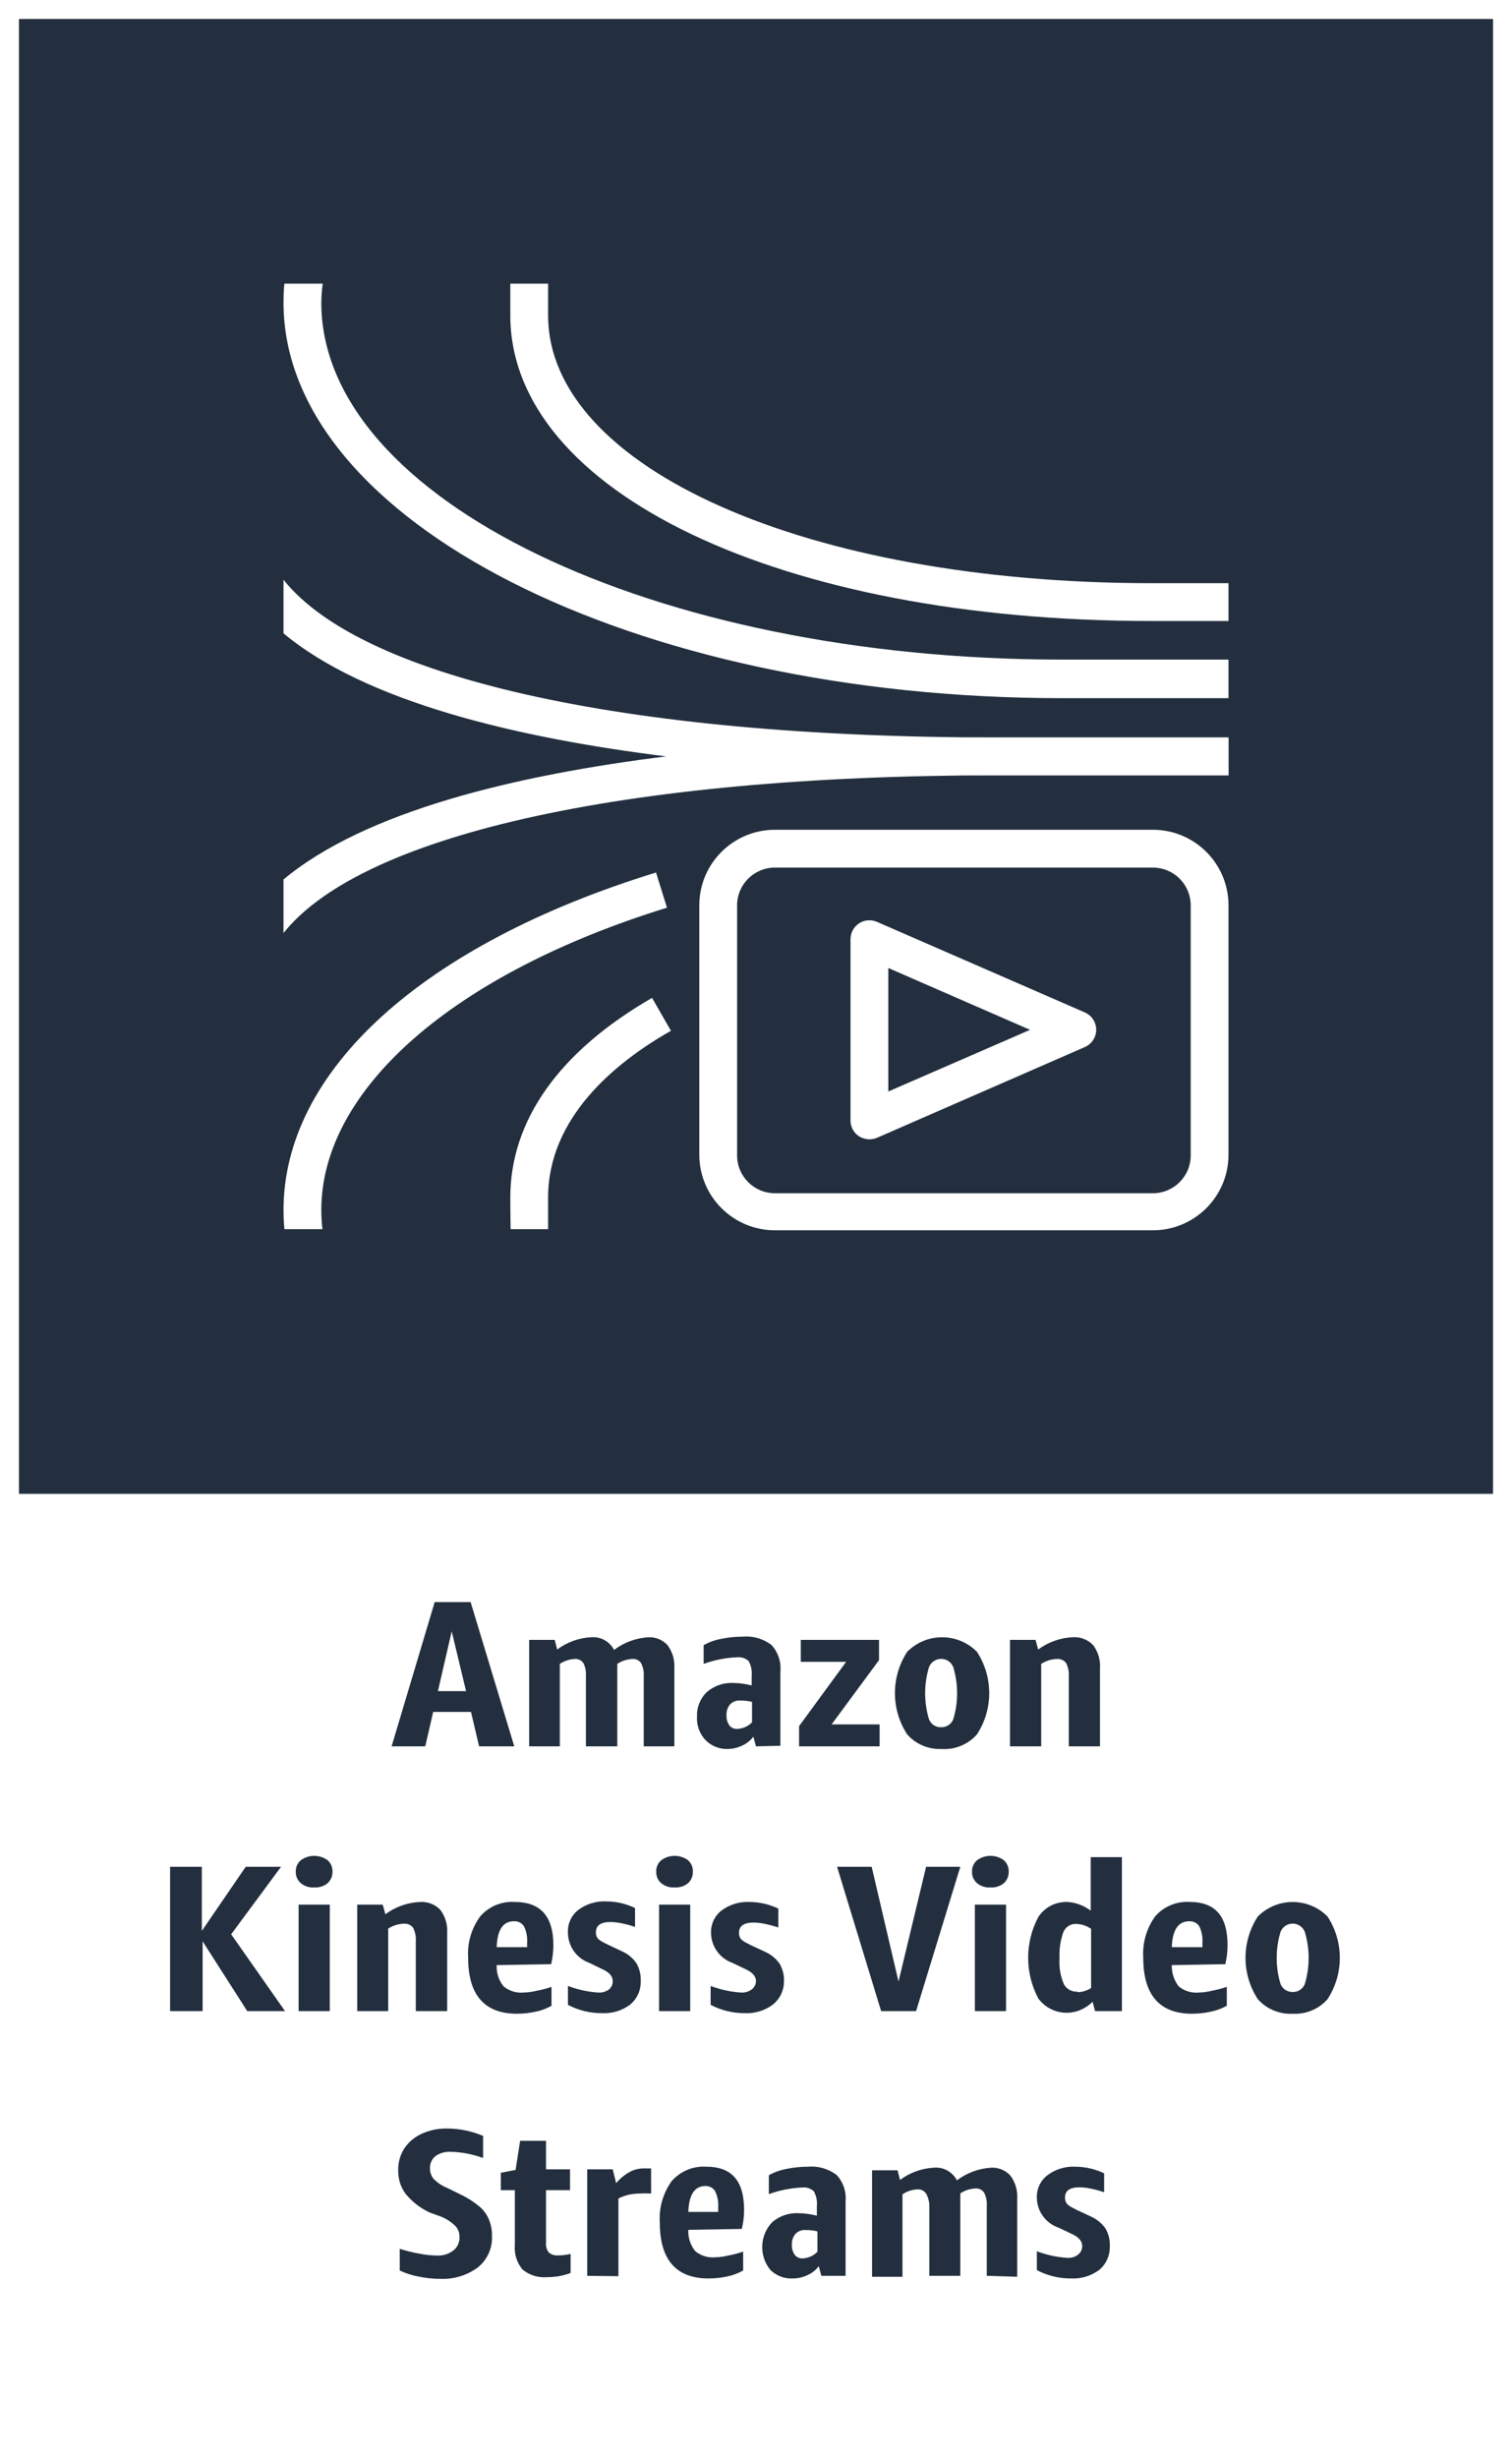 <svg version="1.1" width="80" height="130" viewBox="0 0 80 130" xmlns="http://www.w3.org/2000/svg" xmlns:xlink="http://www.w3.org/1999/xlink" overflow="hidden"><rect x="0" y="0" width="80" height="130" fill="#808080" stroke="none"/><defs><clipPath id="clip-path"><rect x="15" y="15" width="50" height="50" fill="none"/></clipPath></defs><g id="CARDS"><rect x="1" y="1" width="78" height="78" fill="#232F3E"/><path d=" M 0 0 L 0 80 L 0 80 L 0 130 L 80 130 L 80 80 L 80 80 L 80 0 Z M 1 1 L 79 1 L 79 79 L 1 79 Z" fill="#FFFFFF"/></g><g id="TEXT_-_EDIT"><path d=" M 25.35 92.35 L 24.92 90.53 L 22.92 90.53 L 22.5 92.35 L 20.72 92.35 L 23 84.72 L 24.9 84.72 L 27.21 92.35 Z M 23.17 89.43 L 24.66 89.43 L 23.9 86.27 Z" fill="#232F3E"/><path d=" M 34.06 92.35 L 34.06 88.64 C 34.077 88.402 34.028 88.163 33.92 87.95 C 33.818 87.798 33.642 87.714 33.46 87.73 C 33.175 87.742 32.898 87.832 32.66 87.99 C 32.665 88.03 32.665 88.07 32.66 88.11 L 32.66 92.35 L 31 92.35 L 31 88.64 C 31.019 88.403 30.974 88.164 30.87 87.95 C 30.765 87.796 30.585 87.712 30.4 87.73 C 30.121 87.745 29.852 87.835 29.62 87.99 L 29.62 92.35 L 28 92.35 L 28 86.72 L 29.35 86.72 L 29.48 87.23 C 30.005 86.838 30.635 86.612 31.29 86.58 C 31.788 86.544 32.26 86.807 32.49 87.25 C 33.021 86.852 33.657 86.619 34.32 86.58 C 34.699 86.568 35.064 86.721 35.32 87 C 35.58 87.351 35.708 87.784 35.68 88.22 L 35.68 92.35 Z" fill="#232F3E"/><path d=" M 40 92.35 L 39.86 91.84 C 39.705 92.043 39.502 92.204 39.27 92.31 C 39.023 92.427 38.753 92.489 38.48 92.49 C 38.038 92.498 37.614 92.321 37.31 92 C 37.007 91.669 36.851 91.228 36.88 90.78 C 36.857 90.287 37.05 89.808 37.41 89.47 C 37.807 89.133 38.32 88.964 38.84 89 C 39.154 89.007 39.466 89.05 39.77 89.13 L 39.77 88.62 C 39.798 88.35 39.742 88.078 39.61 87.84 C 39.445 87.688 39.223 87.615 39 87.64 C 38.396 87.665 37.799 87.783 37.23 87.99 L 37.23 87 C 37.513 86.841 37.821 86.73 38.14 86.67 C 38.521 86.59 38.91 86.55 39.3 86.55 C 39.844 86.502 40.386 86.659 40.82 86.99 C 41.165 87.367 41.335 87.871 41.29 88.38 L 41.29 92.32 Z M 39 91.43 C 39.298 91.418 39.581 91.293 39.79 91.08 L 39.79 90 C 39.584 89.948 39.372 89.925 39.16 89.93 C 38.962 89.914 38.768 89.987 38.63 90.13 C 38.491 90.294 38.423 90.506 38.44 90.72 C 38.43 90.905 38.483 91.089 38.59 91.24 C 38.688 91.366 38.841 91.437 39 91.43 Z" fill="#232F3E"/><path d=" M 42.28 92.35 L 42.28 91.28 L 44.77 87.88 L 42.37 87.88 L 42.37 86.72 L 46.51 86.72 L 46.51 87.79 L 44 91.19 L 46.54 91.19 L 46.54 92.35 Z" fill="#232F3E"/><path d=" M 49.79 92.49 C 49.108 92.513 48.452 92.23 48 91.72 C 47.134 90.392 47.134 88.678 48 87.35 C 49.012 86.331 50.658 86.325 51.677 87.337 C 51.681 87.341 51.686 87.346 51.69 87.35 C 52.556 88.678 52.556 90.392 51.69 91.72 C 51.211 92.259 50.509 92.544 49.79 92.49 Z M 49.79 91.34 C 50.076 91.35 50.338 91.178 50.44 90.91 C 50.707 90.016 50.707 89.064 50.44 88.17 C 50.305 87.814 49.906 87.635 49.55 87.77 C 49.366 87.84 49.22 87.986 49.15 88.17 C 48.883 89.064 48.883 90.016 49.15 90.91 C 49.249 91.176 49.506 91.349 49.79 91.34 Z" fill="#232F3E"/><path d=" M 56.55 92.35 L 56.55 88.65 C 56.566 88.408 56.518 88.167 56.41 87.95 C 56.294 87.793 56.104 87.71 55.91 87.73 C 55.618 87.741 55.335 87.831 55.09 87.99 L 55.09 92.35 L 53.44 92.35 L 53.44 86.72 L 54.79 86.72 L 54.93 87.23 C 55.464 86.834 56.105 86.607 56.77 86.58 C 57.171 86.554 57.564 86.708 57.84 87 C 58.102 87.351 58.23 87.783 58.2 88.22 L 58.2 92.35 Z" fill="#232F3E"/><path d=" M 9 106.35 L 9 98.72 L 10.68 98.72 L 10.68 102.11 L 13 98.72 L 14.87 98.72 L 12.23 102.29 L 15.08 106.35 L 13.08 106.35 L 10.72 102.66 L 10.72 106.35 Z" fill="#232F3E"/><path d=" M 16.63 99.81 C 16.374 99.831 16.12 99.752 15.92 99.59 C 15.741 99.439 15.641 99.214 15.65 98.98 C 15.64 98.746 15.74 98.52 15.92 98.37 C 16.34 98.065 16.91 98.065 17.33 98.37 C 17.504 98.524 17.6 98.748 17.59 98.98 C 17.597 99.212 17.502 99.435 17.33 99.59 C 17.133 99.749 16.883 99.828 16.63 99.81 Z M 15.8 106.35 L 15.8 100.72 L 17.45 100.72 L 17.45 106.35 Z" fill="#232F3E"/><path d=" M 22 106.35 L 22 102.65 C 22.016 102.408 21.968 102.167 21.86 101.95 C 21.744 101.793 21.554 101.71 21.36 101.73 C 21.068 101.74 20.784 101.83 20.54 101.99 L 20.54 106.35 L 18.9 106.35 L 18.9 100.72 L 20.25 100.72 L 20.39 101.23 C 20.924 100.834 21.565 100.607 22.23 100.58 C 22.631 100.554 23.024 100.708 23.3 101 C 23.562 101.351 23.69 101.783 23.66 102.22 L 23.66 106.35 Z" fill="#232F3E"/><path d=" M 26.28 103.92 C 26.259 104.325 26.387 104.723 26.64 105.04 C 26.936 105.286 27.317 105.405 27.7 105.37 C 27.929 105.364 28.157 105.334 28.38 105.28 C 28.652 105.23 28.919 105.16 29.18 105.07 L 29.18 106.07 C 28.922 106.217 28.642 106.322 28.35 106.38 C 28.021 106.452 27.686 106.489 27.35 106.49 C 25.63 106.49 24.77 105.49 24.77 103.54 C 24.716 102.754 24.942 101.974 25.41 101.34 C 25.865 100.816 26.538 100.535 27.23 100.58 C 28.6 100.58 29.28 101.34 29.28 102.87 C 29.279 103.207 29.239 103.542 29.16 103.87 Z M 27.19 101.6 C 26.61 101.6 26.31 102.06 26.28 102.97 L 27.89 102.97 L 27.89 102.72 C 27.91 102.423 27.852 102.127 27.72 101.86 C 27.603 101.685 27.4 101.586 27.19 101.6 Z" fill="#232F3E"/><path d=" M 32.42 104.77 C 32.42 104.52 32.25 104.31 31.9 104.15 L 31.18 103.8 C 30.506 103.56 30.055 102.925 30.05 102.21 C 30.022 101.74 30.228 101.287 30.6 101 C 31.022 100.683 31.542 100.524 32.07 100.55 C 32.6 100.552 33.122 100.671 33.6 100.9 L 33.6 101.9 C 33.371 101.82 33.138 101.757 32.9 101.71 C 32.703 101.667 32.502 101.643 32.3 101.64 C 31.79 101.64 31.53 101.82 31.53 102.18 C 31.53 102.54 31.74 102.63 32.17 102.84 L 32.89 103.18 C 33.199 103.312 33.465 103.527 33.66 103.8 C 33.828 104.08 33.912 104.403 33.9 104.73 C 33.925 105.216 33.721 105.686 33.35 106 C 32.926 106.321 32.402 106.484 31.87 106.46 C 31.236 106.467 30.61 106.316 30.05 106.02 L 30.05 105.02 C 30.566 105.218 31.109 105.336 31.66 105.37 C 31.864 105.383 32.066 105.323 32.23 105.2 C 32.353 105.091 32.423 104.934 32.42 104.77 Z" fill="#232F3E"/><path d=" M 35.7 99.81 C 35.444 99.831 35.19 99.752 34.99 99.59 C 34.811 99.439 34.711 99.214 34.72 98.98 C 34.71 98.746 34.81 98.52 34.99 98.37 C 35.41 98.065 35.98 98.065 36.4 98.37 C 36.574 98.524 36.67 98.748 36.66 98.98 C 36.667 99.212 36.572 99.435 36.4 99.59 C 36.203 99.749 35.953 99.828 35.7 99.81 Z M 34.87 106.35 L 34.87 100.72 L 36.52 100.72 L 36.52 106.35 Z" fill="#232F3E"/><path d=" M 40 104.77 C 40 104.52 39.82 104.31 39.48 104.15 L 38.75 103.8 C 38.076 103.56 37.625 102.925 37.62 102.21 C 37.606 101.749 37.814 101.31 38.18 101.03 C 38.602 100.713 39.122 100.554 39.65 100.58 C 40.18 100.582 40.702 100.701 41.18 100.93 L 41.18 101.93 C 40.951 101.852 40.717 101.788 40.48 101.74 C 40.28 101.696 40.075 101.672 39.87 101.67 C 39.36 101.67 39.1 101.85 39.1 102.21 C 39.1 102.57 39.32 102.66 39.74 102.87 L 40.47 103.21 C 40.777 103.345 41.043 103.559 41.24 103.83 C 41.408 104.11 41.492 104.433 41.48 104.76 C 41.487 105.24 41.273 105.697 40.9 106 C 40.476 106.321 39.952 106.484 39.42 106.46 C 38.786 106.466 38.161 106.315 37.6 106.02 L 37.6 105.02 C 38.119 105.219 38.665 105.337 39.22 105.37 C 39.421 105.381 39.619 105.321 39.78 105.2 C 39.913 105.096 39.994 104.939 40 104.77 Z" fill="#232F3E"/><path d=" M 46.62 106.35 L 44.29 98.72 L 46.12 98.72 L 47.54 104.79 L 49 98.72 L 50.81 98.72 L 48.47 106.35 Z" fill="#232F3E"/><path d=" M 52.41 99.81 C 52.154 99.831 51.9 99.752 51.7 99.59 C 51.521 99.439 51.421 99.214 51.43 98.98 C 51.42 98.746 51.52 98.52 51.7 98.37 C 52.12 98.065 52.69 98.065 53.11 98.37 C 53.284 98.524 53.38 98.748 53.37 98.98 C 53.377 99.212 53.282 99.435 53.11 99.59 C 52.913 99.749 52.663 99.828 52.41 99.81 Z M 51.58 106.35 L 51.58 100.72 L 53.23 100.72 L 53.23 106.35 Z" fill="#232F3E"/><path d=" M 57.94 106.35 L 57.81 105.86 C 57.625 106.041 57.408 106.187 57.17 106.29 C 56.377 106.628 55.456 106.38 54.94 105.69 C 54.22 104.34 54.22 102.72 54.94 101.37 C 55.278 100.858 55.857 100.559 56.47 100.58 C 56.686 100.589 56.898 100.633 57.1 100.71 C 57.319 100.789 57.524 100.9 57.71 101.04 L 57.71 98.21 L 59.36 98.21 L 59.36 106.35 Z M 57.01 105.35 C 57.266 105.347 57.516 105.271 57.73 105.13 L 57.73 102 C 57.497 101.84 57.223 101.749 56.94 101.74 C 56.643 101.727 56.37 101.904 56.26 102.18 C 56.103 102.626 56.035 103.098 56.06 103.57 C 56.027 104.035 56.106 104.502 56.29 104.93 C 56.43 105.188 56.707 105.34 57 105.32 Z" fill="#232F3E"/><path d=" M 62 103.92 C 61.989 104.323 62.116 104.719 62.36 105.04 C 62.656 105.286 63.037 105.405 63.42 105.37 C 63.649 105.365 63.877 105.335 64.1 105.28 C 64.375 105.229 64.645 105.159 64.91 105.07 L 64.91 106.07 C 64.647 106.215 64.364 106.319 64.07 106.38 C 63.742 106.453 63.406 106.489 63.07 106.49 C 61.35 106.49 60.49 105.49 60.49 103.54 C 60.437 102.756 60.66 101.977 61.12 101.34 C 61.578 100.815 62.255 100.534 62.95 100.58 C 64.31 100.58 64.95 101.34 64.95 102.87 C 64.949 103.207 64.909 103.542 64.83 103.87 Z M 62.92 101.6 C 62.34 101.6 62.03 102.06 62 102.97 L 63.62 102.97 L 63.62 102.72 C 63.64 102.423 63.582 102.127 63.45 101.86 C 63.336 101.691 63.143 101.593 62.94 101.6 Z" fill="#232F3E"/><path d=" M 68.4 106.49 C 67.698 106.528 67.017 106.245 66.55 105.72 C 65.684 104.392 65.684 102.678 66.55 101.35 C 67.562 100.331 69.208 100.325 70.227 101.337 C 70.231 101.341 70.236 101.346 70.24 101.35 C 71.106 102.678 71.106 104.392 70.24 105.72 C 69.777 106.244 69.099 106.528 68.4 106.49 Z M 68.4 105.34 C 68.684 105.349 68.941 105.176 69.04 104.91 C 69.307 104.016 69.307 103.064 69.04 102.17 C 68.905 101.814 68.506 101.635 68.15 101.77 C 67.966 101.84 67.82 101.986 67.75 102.17 C 67.483 103.064 67.483 104.016 67.75 104.91 C 67.852 105.178 68.114 105.35 68.4 105.34 Z" fill="#232F3E"/><path d=" M 22.73 117 C 22.233 116.769 21.795 116.426 21.45 116 C 21.191 115.643 21.058 115.211 21.07 114.77 C 21.06 114.356 21.175 113.948 21.4 113.6 C 21.632 113.262 21.954 112.995 22.33 112.83 C 22.751 112.642 23.209 112.55 23.67 112.56 C 24.32 112.564 24.962 112.697 25.56 112.95 L 25.56 114.12 C 25.008 113.918 24.427 113.806 23.84 113.79 C 23.555 113.776 23.274 113.857 23.04 114.02 C 22.847 114.175 22.74 114.413 22.75 114.66 C 22.745 114.863 22.812 115.062 22.94 115.22 C 23.144 115.428 23.389 115.592 23.66 115.7 L 24.31 116.02 C 24.668 116.184 25.004 116.393 25.31 116.64 C 25.545 116.821 25.731 117.058 25.85 117.33 C 25.978 117.619 26.039 117.934 26.03 118.25 C 26.06 118.886 25.785 119.499 25.29 119.9 C 24.713 120.327 24.007 120.543 23.29 120.51 C 22.907 120.51 22.525 120.469 22.15 120.39 C 21.804 120.327 21.468 120.219 21.15 120.07 L 21.15 118.92 C 21.477 119.026 21.811 119.11 22.15 119.17 C 22.479 119.238 22.814 119.275 23.15 119.28 C 23.457 119.289 23.758 119.19 24 119 C 24.213 118.828 24.328 118.563 24.31 118.29 C 24.317 118.075 24.237 117.866 24.09 117.71 C 23.886 117.513 23.649 117.354 23.39 117.24 Z" fill="#232F3E"/><path d=" M 30.19 120.2 C 29.797 120.347 29.38 120.422 28.96 120.42 C 28.488 120.465 28.017 120.321 27.65 120.02 C 27.345 119.659 27.198 119.191 27.24 118.72 L 27.24 115.82 L 26.5 115.82 L 26.5 114.9 L 27.28 114.75 L 27.52 113.21 L 28.89 113.21 L 28.89 114.72 L 30.16 114.72 L 30.16 115.82 L 28.89 115.82 L 28.89 118.59 C 28.87 118.775 28.92 118.96 29.03 119.11 C 29.177 119.235 29.369 119.293 29.56 119.27 C 29.772 119.266 29.983 119.239 30.19 119.19 Z" fill="#232F3E"/><path d=" M 31.07 120.35 L 31.07 114.72 L 32.42 114.72 L 32.6 115.45 C 32.8 115.213 33.04 115.013 33.31 114.86 C 33.543 114.733 33.805 114.668 34.07 114.67 L 34.45 114.67 L 34.45 116 C 34.237 115.986 34.023 115.986 33.81 116 C 33.431 116.001 33.058 116.09 32.72 116.26 L 32.72 120.37 Z" fill="#232F3E"/><path d=" M 36.42 117.92 C 36.399 118.325 36.527 118.723 36.78 119.04 C 37.074 119.288 37.457 119.407 37.84 119.37 C 38.069 119.364 38.297 119.334 38.52 119.28 C 38.791 119.229 39.059 119.159 39.32 119.07 L 39.32 120.07 C 39.061 120.216 38.781 120.32 38.49 120.38 C 38.161 120.452 37.826 120.489 37.49 120.49 C 35.77 120.49 34.91 119.49 34.91 117.54 C 34.857 116.756 35.08 115.977 35.54 115.34 C 35.999 114.816 36.675 114.535 37.37 114.58 C 38.73 114.58 39.37 115.34 39.37 116.87 C 39.369 117.207 39.329 117.542 39.25 117.87 Z M 37.33 115.6 C 36.75 115.6 36.45 116.06 36.42 116.97 L 38 116.97 L 38 116.72 C 38.02 116.423 37.962 116.127 37.83 115.86 C 37.718 115.694 37.53 115.596 37.33 115.6 Z" fill="#232F3E"/><path d=" M 43.46 120.35 L 43.32 119.84 C 43.167 120.045 42.964 120.207 42.73 120.31 C 42.486 120.426 42.22 120.488 41.95 120.49 C 41.508 120.513 41.076 120.35 40.76 120.04 C 40.149 119.293 40.192 118.207 40.86 117.51 C 41.257 117.173 41.77 117.004 42.29 117.04 C 42.604 117.047 42.916 117.09 43.22 117.17 L 43.22 116.66 C 43.248 116.39 43.192 116.118 43.06 115.88 C 42.895 115.728 42.673 115.655 42.45 115.68 C 41.846 115.705 41.249 115.823 40.68 116.03 L 40.68 115.03 C 40.967 114.87 41.277 114.759 41.6 114.7 C 41.978 114.619 42.364 114.579 42.75 114.58 C 43.294 114.532 43.836 114.689 44.27 115.02 C 44.615 115.397 44.785 115.901 44.74 116.41 L 44.74 120.35 Z M 42.46 119.43 C 42.758 119.418 43.041 119.293 43.25 119.08 L 43.25 118 C 43.047 117.949 42.839 117.925 42.63 117.93 C 42.429 117.912 42.231 117.985 42.09 118.13 C 41.951 118.294 41.883 118.506 41.9 118.72 C 41.89 118.905 41.943 119.089 42.05 119.24 C 42.141 119.358 42.281 119.428 42.43 119.43 Z" fill="#232F3E"/><path d=" M 52.21 120.35 L 52.21 116.64 C 52.227 116.402 52.178 116.163 52.07 115.95 C 51.968 115.798 51.792 115.714 51.61 115.73 C 51.325 115.742 51.048 115.832 50.81 115.99 C 50.815 116.03 50.815 116.07 50.81 116.11 L 50.81 120.35 L 49.17 120.35 L 49.17 116.64 C 49.168 116.416 49.11 116.196 49 116 C 48.895 115.846 48.715 115.762 48.53 115.78 C 48.251 115.794 47.981 115.884 47.75 116.04 L 47.75 120.4 L 46.14 120.4 L 46.14 114.77 L 47.49 114.77 L 47.62 115.28 C 48.145 114.888 48.775 114.662 49.43 114.63 C 49.928 114.594 50.4 114.857 50.63 115.3 C 51.161 114.902 51.797 114.669 52.46 114.63 C 52.839 114.618 53.204 114.771 53.46 115.05 C 53.72 115.401 53.848 115.834 53.82 116.27 L 53.82 120.4 Z" fill="#232F3E"/><path d=" M 57.26 118.77 C 57.26 118.52 57.08 118.31 56.74 118.15 L 56 117.8 C 55.321 117.566 54.863 116.928 54.86 116.21 C 54.846 115.749 55.054 115.31 55.42 115.03 C 55.842 114.713 56.362 114.554 56.89 114.58 C 57.42 114.582 57.942 114.701 58.42 114.93 L 58.42 115.93 C 58.191 115.852 57.957 115.788 57.72 115.74 C 57.523 115.697 57.322 115.673 57.12 115.67 C 56.6 115.67 56.35 115.85 56.35 116.21 C 56.35 116.57 56.56 116.66 56.98 116.87 L 57.71 117.21 C 58.017 117.345 58.283 117.559 58.48 117.83 C 58.648 118.11 58.732 118.433 58.72 118.76 C 58.74 119.245 58.538 119.713 58.17 120.03 C 57.742 120.351 57.215 120.514 56.68 120.49 C 56.046 120.495 55.421 120.344 54.86 120.05 L 54.86 119.05 C 55.379 119.248 55.925 119.366 56.48 119.4 C 56.681 119.415 56.881 119.354 57.04 119.23 C 57.182 119.12 57.263 118.949 57.26 118.77 Z" fill="#232F3E"/></g><g id="ICONS_-_EDIT"><path d=" M 61 65.06 L 41 65.06 C 38.791 65.06 37 63.269 37 61.06 L 37 47.83 C 37.027 45.64 38.81 43.88 41 43.88 L 61 43.88 C 63.19 43.88 64.973 45.64 65 47.83 L 65 61.1 C 64.978 63.293 63.194 65.06 61 65.06 Z M 41 45.88 C 39.915 45.88 39.027 46.745 39 47.83 L 39 61.1 C 39 62.205 39.895 63.1 41 63.1 L 61 63.1 C 62.105 63.1 63 62.205 63 61.1 L 63 47.83 C 62.973 46.745 62.085 45.88 61 45.88 Z" fill="#FFFFFF"/><path d=" M 46 60.25 C 45.806 60.246 45.616 60.191 45.45 60.09 C 45.168 59.904 44.998 59.588 45 59.25 L 45 49.67 C 44.998 49.332 45.168 49.016 45.45 48.83 C 45.733 48.644 46.09 48.614 46.4 48.75 L 57.4 53.54 C 57.766 53.7 58.001 54.061 58 54.46 C 57.997 54.855 57.762 55.212 57.4 55.37 L 46.4 60.17 C 46.273 60.221 46.137 60.249 46 60.25 Z M 47 51.19 L 47 57.72 L 54.5 54.46 Z" fill="#FFFFFF"/><g clip-path="url(#clip-path)"><path d=" M 65 36.92 L 56.18 36.92 C 33.47 36.92 15 27.55 15 16 C 14.998 15.434 15.042 14.869 15.13 14.31 L 17.13 14.62 C 17.052 15.076 17.008 15.537 17 16 C 17 26.41 34.58 34.88 56.18 34.88 L 65 34.88 Z" fill="#FFFFFF"/><path d=" M 65 41 L 52.76 41 C 42.92 41 19.38 40.08 13.19 31.59 L 14.81 30.41 C 18.73 35.79 32.91 39 52.76 39 L 65 39 Z" fill="#FFFFFF"/><path d=" M 14.81 49.59 L 13.19 48.41 C 19.38 39.92 42.92 39 52.76 39 L 65 39 L 65 41 L 52.76 41 C 32.91 41 18.73 44.21 14.81 49.59 Z" fill="#FFFFFF"/><path d=" M 65 32.84 L 60.94 32.84 C 41.27 32.84 27 26 27 16.67 C 27 16.67 27 14.73 27 14.39 L 29 14.62 L 28 14.51 L 29 14.61 C 29 14.83 29 16.23 29 16.67 C 29 24.75 42.73 30.84 60.94 30.84 L 65 30.84 Z" fill="#FFFFFF"/><path d=" M 15.13 65.65 C 15.043 65.104 15 64.553 15 64 C 15 56.62 22.37 49.94 34.71 46.14 L 35.29 48 C 24 51.49 17 57.6 17 64 C 17.001 64.459 17.038 64.917 17.11 65.37 Z" fill="#FFFFFF"/><path d=" M 27.05 65.62 C 27 65.26 27 63.35 27 63.33 C 27 59.25 29.59 55.6 34.5 52.77 L 35.5 54.51 C 32.5 56.21 29 59.13 29 63.33 C 29 63.76 29 65.16 29 65.33 Z" fill="#FFFFFF"/></g></g></svg>
